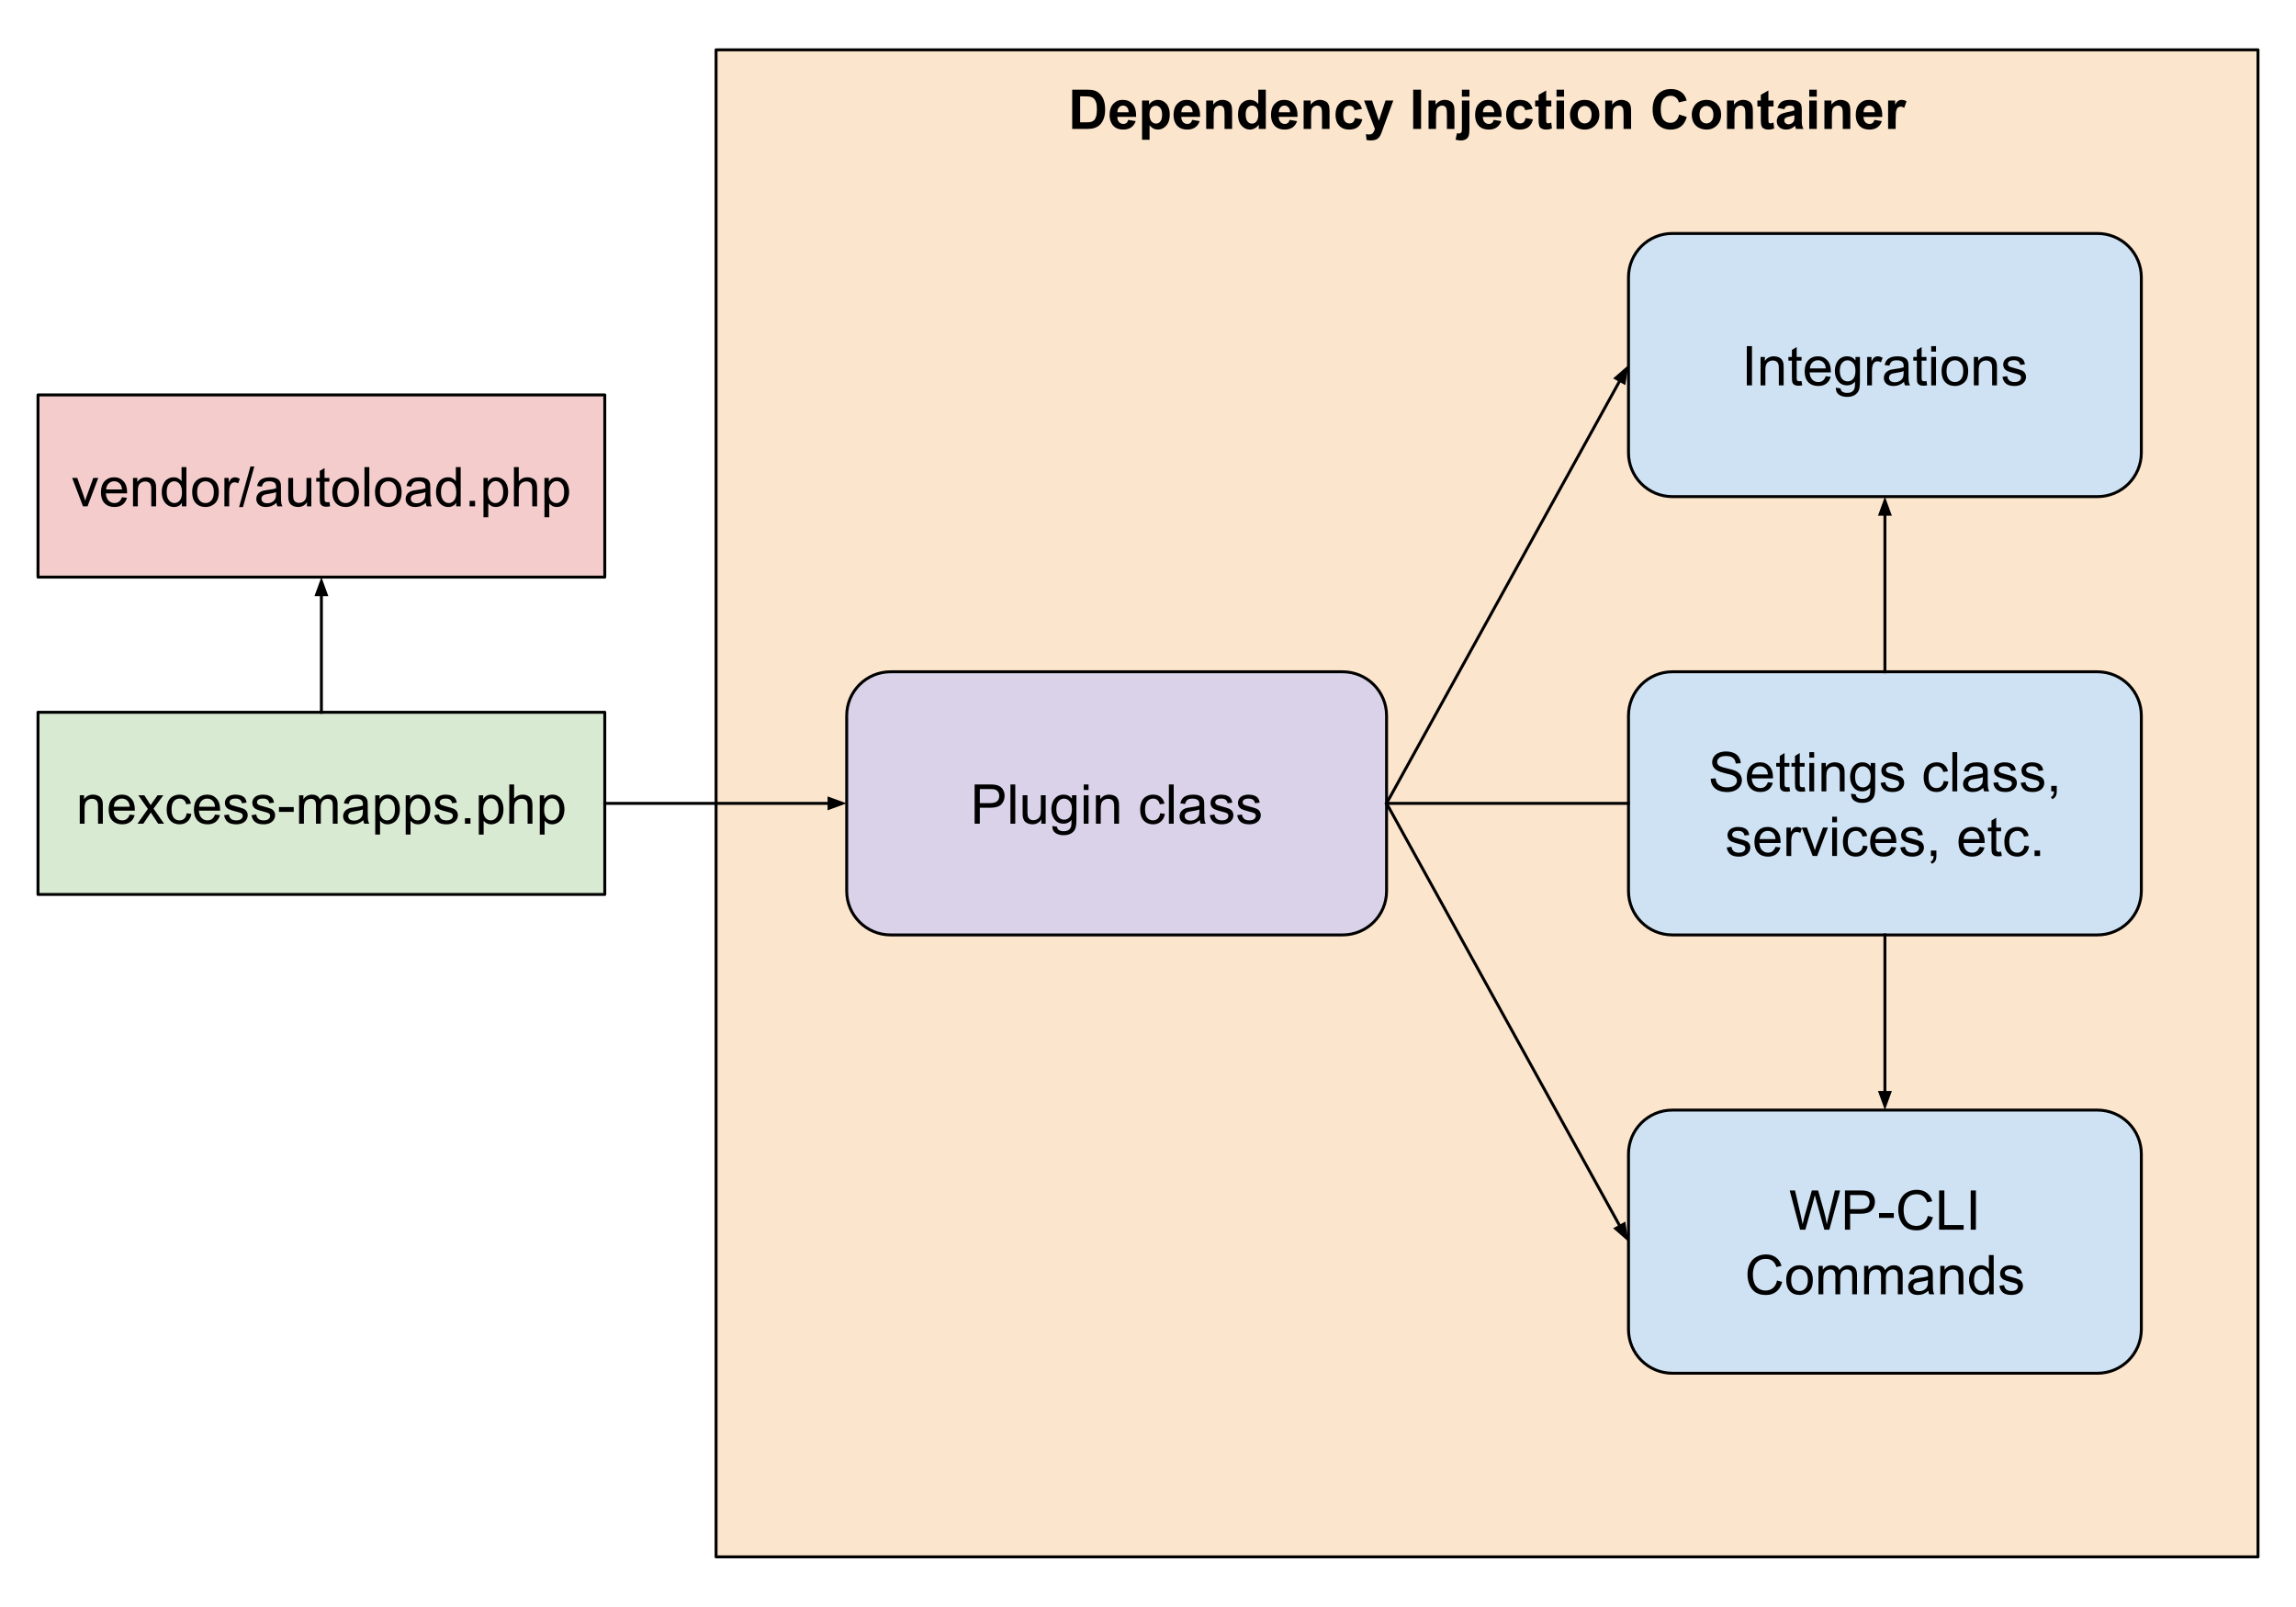 <svg fill="none" stroke-linecap="square" stroke-miterlimit="10" viewBox="0 0 781.478 546.934" xmlns="http://www.w3.org/2000/svg" xmlns:xlink="http://www.w3.org/1999/xlink"><clipPath id="a"><path d="m0 0h781.478v546.934h-781.478z"/></clipPath><g clip-path="url(#a)"><path d="m0 0h781.478v546.934h-781.478z" fill="none"/><path d="m243.724 16.962h524.819v513.008h-524.819z" fill="#fce5cd" fill-rule="evenodd"/><path d="m243.724 16.962h524.819v513.008h-524.819z" fill-rule="evenodd" stroke="#000" stroke-linecap="butt" stroke-linejoin="round"/><path d="m364.941 30.523h4.938q1.656 0 2.531.266 1.188.344 2.016 1.234.844.875 1.281 2.156.438 1.281.438 3.156 0 1.641-.406 2.844-.5 1.453-1.438 2.359-.703.672-1.891 1.062-.891.281-2.391.281h-5.078v-13.359zm2.703 2.266v8.844h2.016q1.125 0 1.625-.125.656-.172 1.078-.562.438-.391.703-1.281.281-.906.281-2.453 0-1.547-.281-2.375-.266-.828-.766-1.281-.484-.469-1.234-.641-.562-.125-2.219-.125zm16.364 8.016 2.547.422q-.484 1.406-1.547 2.141-1.062.734-2.656.734-2.516 0-3.734-1.656-.953-1.312-.953-3.328 0-2.406 1.25-3.766 1.266-1.359 3.188-1.359 2.156 0 3.406 1.422 1.25 1.422 1.188 4.375h-6.406q.031 1.141.609 1.781.594.625 1.484.625.594 0 1-.328.422-.328.625-1.062zm.156-2.594q-.031-1.109-.578-1.688-.547-.578-1.328-.578-.844 0-1.391.609-.547.609-.531 1.656zm4.548-4h2.391v1.422q.469-.734 1.25-1.188.797-.453 1.766-.453 1.688 0 2.859 1.328 1.172 1.312 1.172 3.672 0 2.422-1.188 3.766-1.188 1.344-2.859 1.344-.812 0-1.469-.312-.641-.328-1.359-1.094v4.875h-2.562zm2.531 4.672q0 1.625.641 2.406.656.781 1.578.781.906 0 1.484-.719.594-.719.594-2.344 0-1.516-.609-2.25-.609-.75-1.516-.75-.938 0-1.562.734-.609.719-.609 2.141zm14.537 1.922 2.547.422q-.484 1.406-1.547 2.141-1.062.734-2.656.734-2.516 0-3.734-1.656-.953-1.312-.953-3.328 0-2.406 1.25-3.766 1.266-1.359 3.188-1.359 2.156 0 3.406 1.422 1.25 1.422 1.188 4.375h-6.406q.031 1.141.609 1.781.594.625 1.484.625.594 0 1-.328.422-.328.625-1.062zm.156-2.594q-.031-1.109-.578-1.688-.547-.578-1.328-.578-.844 0-1.391.609-.547.609-.531 1.656zm13.423 5.672h-2.562v-4.938q0-1.562-.172-2.016-.156-.469-.531-.719-.359-.266-.875-.266-.672 0-1.203.375-.531.359-.734.969-.188.594-.188 2.219v4.375h-2.547v-9.672h2.375v1.422q1.266-1.641 3.188-1.641.844 0 1.547.312.703.297 1.062.781.359.469.5 1.078.141.594.141 1.703zm11.474 0h-2.391v-1.422q-.594.828-1.406 1.234-.797.406-1.609.406-1.672 0-2.859-1.344-1.188-1.344-1.188-3.75 0-2.453 1.156-3.734 1.156-1.281 2.922-1.281 1.625 0 2.812 1.344v-4.812h2.562zm-6.844-5.047q0 1.547.438 2.234.609 1.016 1.719 1.016.891 0 1.5-.75.625-.766.625-2.25 0-1.672-.609-2.406-.594-.734-1.531-.734-.906 0-1.531.734-.609.719-.609 2.156zm14.958 1.969 2.547.422q-.484 1.406-1.547 2.141-1.062.734-2.656.734-2.516 0-3.734-1.656-.953-1.312-.953-3.328 0-2.406 1.25-3.766 1.266-1.359 3.188-1.359 2.156 0 3.406 1.422 1.25 1.422 1.188 4.375h-6.406q.031 1.141.609 1.781.594.625 1.484.625.594 0 1-.328.422-.328.625-1.062zm.156-2.594q-.031-1.109-.578-1.688-.547-.578-1.328-.578-.844 0-1.391.609-.547.609-.531 1.656zm13.423 5.672h-2.562v-4.938q0-1.562-.172-2.016-.156-.469-.531-.719-.359-.266-.875-.266-.672 0-1.203.375-.531.359-.734.969-.188.594-.188 2.219v4.375h-2.547v-9.672h2.375v1.422q1.266-1.641 3.188-1.641.844 0 1.547.312.703.297 1.062.781.359.469.5 1.078.141.594.141 1.703zm11.037-6.812-2.531.453q-.125-.75-.578-1.125-.453-.391-1.172-.391-.953 0-1.531.656-.562.656-.562 2.203 0 1.734.578 2.438.578.703 1.547.703.734 0 1.203-.406.469-.422.656-1.422l2.516.422q-.391 1.734-1.516 2.625-1.109.875-2.969.875-2.125 0-3.391-1.328-1.25-1.344-1.25-3.719 0-2.391 1.266-3.719 1.266-1.344 3.422-1.344 1.766 0 2.797.766 1.047.75 1.516 2.312zm.719-2.859h2.719l2.328 6.859 2.25-6.859h2.656l-3.422 9.312-.609 1.688q-.328.844-.641 1.281-.312.453-.703.719-.391.281-.969.438-.578.156-1.312.156-.734 0-1.453-.156l-.219-2q.594.125 1.078.125.891 0 1.312-.531.438-.516.672-1.328zm16.715 9.672v-13.359h2.688v13.359zm14.043 0h-2.562v-4.938q0-1.562-.172-2.016-.156-.469-.531-.719-.359-.266-.875-.266-.672 0-1.203.375-.531.359-.734.969-.188.594-.188 2.219v4.375h-2.547v-9.672h2.375v1.422q1.266-1.641 3.188-1.641.844 0 1.547.312.703.297 1.062.781.359.469.5 1.078.141.594.141 1.703zm2.537-10.984v-2.375h2.562v2.375zm2.562 1.312v9.375q0 1.844-.25 2.594-.234.766-.922 1.188-.688.438-1.75.438-.391 0-.828-.062-.438-.062-.953-.203l.453-2.188q.172.031.344.047.156.031.297.031.391 0 .641-.172.25-.156.328-.406.078-.234.078-1.422v-9.219zm8.277 6.594 2.547.422q-.484 1.406-1.547 2.141-1.062.734-2.656.734-2.516 0-3.734-1.656-.953-1.312-.953-3.328 0-2.406 1.25-3.766 1.266-1.359 3.188-1.359 2.156 0 3.406 1.422 1.25 1.422 1.188 4.375h-6.406q.031 1.141.609 1.781.594.625 1.484.625.594 0 1-.328.422-.328.625-1.062zm.156-2.594q-.031-1.109-.578-1.688-.547-.578-1.328-.578-.844 0-1.391.609-.547.609-.531 1.656zm13.063-1.141-2.531.453q-.125-.75-.578-1.125-.453-.391-1.172-.391-.953 0-1.531.656-.562.656-.562 2.203 0 1.734.578 2.438.578.703 1.547.703.734 0 1.203-.406.469-.422.656-1.422l2.516.422q-.391 1.734-1.516 2.625-1.109.875-2.969.875-2.125 0-3.391-1.328-1.25-1.344-1.25-3.719 0-2.391 1.266-3.719 1.266-1.344 3.422-1.344 1.766 0 2.797.766 1.047.75 1.516 2.312zm6.376-2.859v2.031h-1.75v3.906q0 1.188.047 1.391.047.188.219.312.188.125.438.125.359 0 1.031-.25l.219 2q-.891.375-2.016.375-.703 0-1.266-.234-.547-.234-.812-.594-.25-.375-.344-1-.094-.453-.094-1.812v-4.219h-1.172v-2.031h1.172v-1.922l2.578-1.5v3.422h1.75zm1.775-1.312v-2.375h2.562v2.375zm0 10.984v-9.672h2.562v9.672zm4.59-4.969q0-1.281.625-2.469.625-1.203 1.781-1.828 1.156-.625 2.578-.625 2.188 0 3.594 1.422 1.406 1.422 1.406 3.609 0 2.188-1.422 3.641-1.422 1.438-3.562 1.438-1.328 0-2.547-.594-1.203-.609-1.828-1.766-.625-1.172-.625-2.828zm2.625.125q0 1.453.672 2.219.688.75 1.688.75 1 0 1.672-.75.688-.766.688-2.234 0-1.422-.688-2.188-.672-.766-1.672-.766-1 0-1.688.766-.672.766-.672 2.203zm18.162 4.844h-2.562v-4.938q0-1.562-.172-2.016-.156-.469-.531-.719-.359-.266-.875-.266-.672 0-1.203.375-.531.359-.734.969-.188.594-.188 2.219v4.375h-2.547v-9.672h2.375v1.422q1.266-1.641 3.188-1.641.844 0 1.547.312.703.297 1.062.781.359.469.5 1.078.141.594.141 1.703zm16.345-4.906 2.609.828q-.594 2.188-2 3.25-1.391 1.062-3.547 1.062-2.656 0-4.375-1.812-1.703-1.828-1.703-4.984 0-3.328 1.719-5.172 1.719-1.844 4.516-1.844 2.453 0 3.984 1.438.922.859 1.375 2.469l-2.672.641q-.234-1.047-.984-1.641-.75-.609-1.828-.609-1.484 0-2.422 1.078-.922 1.062-.922 3.438 0 2.531.906 3.609.922 1.078 2.375 1.078 1.078 0 1.844-.672.781-.688 1.125-2.156zm4.317-.062q0-1.281.625-2.469.625-1.203 1.781-1.828 1.156-.625 2.578-.625 2.188 0 3.594 1.422 1.406 1.422 1.406 3.609 0 2.188-1.422 3.641-1.422 1.438-3.562 1.438-1.328 0-2.547-.594-1.203-.609-1.828-1.766-.625-1.172-.625-2.828zm2.625.125q0 1.453.672 2.219.688.75 1.688.75 1 0 1.672-.75.688-.766.688-2.234 0-1.422-.688-2.188-.672-.766-1.672-.766-1 0-1.688.766-.672.766-.672 2.203zm18.162 4.844h-2.562v-4.938q0-1.562-.172-2.016-.156-.469-.531-.719-.359-.266-.875-.266-.672 0-1.203.375-.531.359-.734.969-.188.594-.188 2.219v4.375h-2.547v-9.672h2.375v1.422q1.266-1.641 3.188-1.641.844 0 1.547.312.703.297 1.062.781.359.469.5 1.078.141.594.141 1.703zm7.037-9.672v2.031h-1.75v3.906q0 1.188.047 1.391.047.188.219.312.188.125.438.125.359 0 1.031-.25l.219 2q-.891.375-2.016.375-.703 0-1.266-.234-.547-.234-.812-.594-.25-.375-.344-1-.094-.453-.094-1.812v-4.219h-1.172v-2.031h1.172v-1.922l2.578-1.5v3.422h1.75zm3.681 2.953-2.328-.422q.406-1.406 1.359-2.078.953-.672 2.844-.672 1.703 0 2.547.406.844.406 1.172 1.031.344.625.344 2.281l-.016 3q0 1.266.109 1.875.125.609.469 1.297h-2.531q-.109-.25-.25-.75-.062-.234-.094-.312-.656.641-1.406.969-.734.312-1.594.312-1.484 0-2.344-.812-.859-.812-.859-2.047 0-.828.391-1.469.391-.641 1.094-.969.703-.344 2.031-.609 1.797-.328 2.484-.625v-.25q0-.75-.359-1.062-.359-.312-1.375-.312-.688 0-1.078.281-.375.266-.609.938zm3.422 2.078q-.484.156-1.562.391-1.062.219-1.391.438-.5.359-.5.906 0 .531.406.938.406.391 1.016.391.703 0 1.328-.469.469-.344.609-.844.094-.328.094-1.25zm5.048-6.344v-2.375h2.562v2.375zm0 10.984v-9.672h2.562v9.672zm13.98 0h-2.562v-4.938q0-1.562-.172-2.016-.156-.469-.531-.719-.359-.266-.875-.266-.672 0-1.203.375-.531.359-.734.969-.188.594-.188 2.219v4.375h-2.547v-9.672h2.375v1.422q1.266-1.641 3.188-1.641.844 0 1.547.312.703.297 1.062.781.359.469.5 1.078.141.594.141 1.703zm8.193-3.078 2.547.422q-.484 1.406-1.547 2.141-1.062.734-2.656.734-2.516 0-3.734-1.656-.953-1.312-.953-3.328 0-2.406 1.25-3.766 1.266-1.359 3.188-1.359 2.156 0 3.406 1.422 1.25 1.422 1.188 4.375h-6.406q.031 1.141.609 1.781.594.625 1.484.625.594 0 1-.328.422-.328.625-1.062zm.156-2.594q-.031-1.109-.578-1.688-.547-.578-1.328-.578-.844 0-1.391.609-.547.609-.531 1.656zm7.079 5.672h-2.562v-9.672h2.375v1.375q.609-.984 1.094-1.281.484-.312 1.109-.312.875 0 1.688.484l-.797 2.234q-.641-.422-1.203-.422-.531 0-.906.297-.375.297-.594 1.078-.203.766-.203 3.234z" fill="#000"/><path d="m288.19 243.608c0-8.245 6.684-14.929 14.929-14.929h153.889c3.96 0 7.757 1.573 10.557 4.373 2.8 2.8 4.373 6.597 4.373 10.557v59.716c0 8.245-6.684 14.929-14.929 14.929h-153.889c-8.245 0-14.929-6.684-14.929-14.929z" fill="#d9d2e9" fill-rule="evenodd"/><path d="m288.19 243.608c0-8.245 6.684-14.929 14.929-14.929h153.889c3.96 0 7.757 1.573 10.557 4.373 2.8 2.8 4.373 6.597 4.373 10.557v59.716c0 8.245-6.684 14.929-14.929 14.929h-153.889c-8.245 0-14.929-6.684-14.929-14.929z" fill-rule="evenodd" stroke="#000" stroke-linecap="butt" stroke-linejoin="round"/><path d="m331.728 280.386v-13.359h5.047q1.328 0 2.031.125.969.172 1.641.641.672.453 1.078 1.281.406.828.406 1.828 0 1.703-1.094 2.891-1.078 1.172-3.922 1.172h-3.422v5.422zm1.766-7h3.453q1.719 0 2.438-.641.719-.641.719-1.797 0-.844-.422-1.438-.422-.594-1.125-.781-.438-.125-1.641-.125h-3.422zm10.428 7v-13.359h1.641v13.359zm10.52 0v-1.422q-1.125 1.641-3.062 1.641-.859 0-1.609-.328-.734-.328-1.094-.828-.359-.5-.5-1.219-.109-.469-.109-1.531v-5.984h1.641v5.359q0 1.281.109 1.734.156.641.656 1.016.5.375 1.234.375.734 0 1.375-.375.656-.391.922-1.031.266-.656.266-1.891v-5.188h1.641v9.672zm3.735.797 1.594.234q.109.75.562 1.078.609.453 1.672.453 1.141 0 1.75-.453.625-.453.844-1.266.125-.5.109-2.109-1.062 1.266-2.672 1.266-2 0-3.094-1.438-1.094-1.438-1.094-3.453 0-1.391.5-2.562.516-1.172 1.453-1.797.953-.641 2.25-.641 1.703 0 2.812 1.375v-1.156h1.516v8.359q0 2.266-.469 3.203-.453.938-1.453 1.484-.984.547-2.453.547-1.719 0-2.797-.781-1.062-.766-1.031-2.344zm1.359-5.812q0 1.906.75 2.781.766.875 1.906.875 1.125 0 1.891-.859.766-.875.766-2.734 0-1.781-.797-2.672-.781-.906-1.891-.906-1.094 0-1.859.891-.766.875-.766 2.625zm9.329-6.453v-1.891h1.641v1.891zm0 11.469v-9.672h1.641v9.672zm4.145 0v-9.672h1.469v1.375q1.062-1.594 3.078-1.594.875 0 1.609.312.734.312 1.094.828.375.5.516 1.203.094.453.094 1.594v5.953h-1.641v-5.891q0-1-.203-1.484-.188-.5-.672-.797-.484-.297-1.141-.297-1.047 0-1.812.672-.75.656-.75 2.516v5.281zm21.872-3.547 1.609.219q-.266 1.656-1.359 2.609-1.078.938-2.672.938-1.984 0-3.188-1.297-1.203-1.297-1.203-3.719 0-1.578.516-2.75.516-1.172 1.578-1.75 1.062-.594 2.312-.594 1.578 0 2.578.797 1 .797 1.281 2.266l-1.594.234q-.234-.969-.812-1.453-.578-.5-1.391-.5-1.234 0-2.016.891-.781.891-.781 2.812 0 1.953.75 2.844.75.875 1.953.875.969 0 1.609-.594.656-.594.828-1.828zm2.969 3.547v-13.359h1.641v13.359zm10.504-1.188q-.922.766-1.766 1.094-.828.312-1.797.312-1.594 0-2.453-.781-.859-.781-.859-1.984 0-.719.328-1.297.328-.594.844-.938.531-.359 1.188-.547.469-.125 1.453-.25 1.984-.234 2.922-.562.016-.344.016-.422 0-1-.469-1.422-.625-.547-1.875-.547-1.156 0-1.703.406-.547.406-.812 1.422l-1.609-.219q.219-1.016.719-1.641.5-.641 1.453-.984.953-.344 2.188-.344 1.25 0 2.016.297.781.281 1.141.734.375.438.516 1.109.078.422.078 1.516v2.188q0 2.281.109 2.891.109.594.406 1.156h-1.703q-.266-.516-.328-1.188zm-.141-3.672q-.891.375-2.672.625-1.016.141-1.438.328-.422.188-.656.531-.219.344-.219.781 0 .656.5 1.094.5.438 1.453.438.938 0 1.672-.406.75-.422 1.094-1.141.266-.562.266-1.641zm3.548 1.969 1.625-.25q.125.969.75 1.5.625.516 1.75.516 1.125 0 1.672-.453.547-.469.547-1.094 0-.547-.484-.875-.328-.219-1.672-.547-1.812-.469-2.516-.797-.688-.328-1.047-.906-.359-.594-.359-1.312 0-.641.297-1.188.297-.562.812-.922.375-.281 1.031-.469.672-.203 1.422-.203 1.141 0 2 .328.859.328 1.266.891.422.562.578 1.5l-1.609.219q-.109-.75-.641-1.172-.516-.422-1.469-.422-1.141 0-1.625.375-.469.375-.469.875 0 .312.188.578.203.266.641.438.234.094 1.438.422 1.75.453 2.438.75.688.297 1.078.859.391.562.391 1.406 0 .828-.484 1.547-.469.719-1.375 1.125-.906.391-2.047.391-1.875 0-2.875-.781-.984-.781-1.25-2.328zm9.328 0 1.625-.25q.125.969.75 1.5.625.516 1.75.516 1.125 0 1.672-.453.547-.469.547-1.094 0-.547-.484-.875-.328-.219-1.672-.547-1.812-.469-2.516-.797-.688-.328-1.047-.906-.359-.594-.359-1.312 0-.641.297-1.188.297-.562.812-.922.375-.281 1.031-.469.672-.203 1.422-.203 1.141 0 2 .328.859.328 1.266.891.422.562.578 1.5l-1.609.219q-.109-.75-.641-1.172-.516-.422-1.469-.422-1.141 0-1.625.375-.469.375-.469.875 0 .312.188.578.203.266.641.438.234.094 1.438.422 1.75.453 2.438.75.688.297 1.078.859.391.562.391 1.406 0 .828-.484 1.547-.469.719-1.375 1.125-.906.391-2.047.391-1.875 0-2.875-.781-.984-.781-1.25-2.328z" fill="#000"/><path d="m12.934 242.458h192.913v62.016h-192.913z" fill="#d9ead3" fill-rule="evenodd"/><path d="m12.934 242.458h192.913v62.016h-192.913z" fill-rule="evenodd" stroke="#000" stroke-linecap="butt" stroke-linejoin="round"/><path d="m27.146 280.386v-9.672h1.469v1.375q1.062-1.594 3.078-1.594.875 0 1.609.312.734.312 1.094.828.375.5.516 1.203.094.453.094 1.594v5.953h-1.641v-5.891q0-1-.203-1.484-.188-.5-.672-.797-.484-.297-1.141-.297-1.047 0-1.812.672-.75.656-.75 2.516v5.281zm17.001-3.109 1.688.203q-.406 1.484-1.484 2.312-1.078.812-2.766.812-2.125 0-3.375-1.297-1.234-1.312-1.234-3.672 0-2.453 1.25-3.797 1.266-1.344 3.266-1.344 1.938 0 3.156 1.328 1.234 1.312 1.234 3.703 0 .156 0 .438h-7.219q.094 1.594.906 2.453.812.844 2.016.844.906 0 1.547-.469.641-.484 1.016-1.516zm-5.391-2.656h5.406q-.109-1.219-.625-1.828-.781-.953-2.031-.953-1.125 0-1.906.766-.766.75-.844 2.016zm8.048 5.766 3.531-5.031-3.266-4.641h2.047l1.484 2.266q.422.641.672 1.078.406-.594.734-1.062l1.641-2.281h1.953l-3.344 4.547 3.594 5.125h-2.016l-1.984-3-.516-.812-2.547 3.812zm16.734-3.547 1.609.219q-.266 1.656-1.359 2.609-1.078.938-2.672.938-1.984 0-3.188-1.297-1.203-1.297-1.203-3.719 0-1.578.516-2.75.516-1.172 1.578-1.75 1.062-.594 2.312-.594 1.578 0 2.578.797 1.0.797 1.281 2.266l-1.594.234q-.234-.969-.812-1.453-.578-.5-1.391-.5-1.234 0-2.016.891-.781.891-.781 2.812 0 1.953.75 2.844.75.875 1.953.875.969 0 1.609-.594.656-.594.828-1.828zm9.641.438 1.688.203q-.406 1.484-1.484 2.312-1.078.812-2.766.812-2.125 0-3.375-1.297-1.234-1.312-1.234-3.672 0-2.453 1.25-3.797 1.266-1.344 3.266-1.344 1.938 0 3.156 1.328 1.234 1.312 1.234 3.703 0 .156 0 .438h-7.219q.094 1.594.906 2.453.812.844 2.016.844.906 0 1.547-.469.641-.484 1.016-1.516zm-5.391-2.656h5.406q-.109-1.219-.625-1.828-.781-.953-2.031-.953-1.125 0-1.906.766-.766.75-.844 2.016zm8.485 2.875 1.625-.25q.125.969.75 1.5.625.516 1.75.516 1.125 0 1.672-.453.547-.469.547-1.094 0-.547-.484-.875-.328-.219-1.672-.547-1.812-.469-2.516-.797-.688-.328-1.047-.906-.359-.594-.359-1.312 0-.641.297-1.188.297-.562.812-.922.375-.281 1.031-.469.672-.203 1.422-.203 1.141 0 2 .328.859.328 1.266.891.422.562.578 1.5l-1.609.219q-.109-.75-.641-1.172-.516-.422-1.469-.422-1.141 0-1.625.375-.469.375-.469.875 0 .312.188.578.203.266.641.438.234.094 1.438.422 1.75.453 2.438.75.688.297 1.078.859.391.562.391 1.406 0 .828-.484 1.547-.469.719-1.375 1.125-.906.391-2.047.391-1.875 0-2.875-.781-.984-.781-1.25-2.328zm9.328 0 1.625-.25q.125.969.75 1.5.625.516 1.75.516 1.125 0 1.672-.453.547-.469.547-1.094 0-.547-.484-.875-.328-.219-1.672-.547-1.812-.469-2.516-.797-.688-.328-1.047-.906-.359-.594-.359-1.312 0-.641.297-1.188.297-.562.812-.922.375-.281 1.031-.469.672-.203 1.422-.203 1.141 0 2 .328.859.328 1.266.891.422.562.578 1.5l-1.609.219q-.109-.75-.641-1.172-.516-.422-1.469-.422-1.141 0-1.625.375-.469.375-.469.875 0 .312.188.578.203.266.641.438.234.094 1.438.422 1.75.453 2.438.75.688.297 1.078.859.391.562.391 1.406 0 .828-.484 1.547-.469.719-1.375 1.125-.906.391-2.047.391-1.875 0-2.875-.781-.984-.781-1.25-2.328zm9.344-1.125v-1.641h5.031v1.641zm6.853 4.016v-9.672h1.469v1.359q.453-.719 1.203-1.141.766-.438 1.719-.438 1.078 0 1.766.453.688.438.969 1.234 1.156-1.688 2.984-1.688 1.453 0 2.219.797.781.797.781 2.453v6.641h-1.641v-6.094q0-.984-.156-1.406-.156-.438-.578-.703-.422-.266-.984-.266-1.016 0-1.688.688-.672.672-.672 2.156v5.625h-1.641v-6.281q0-1.094-.406-1.641-.406-.547-1.312-.547-.688 0-1.281.359-.594.359-.859 1.062-.25.703-.25 2.031v5.016zm21.853-1.188q-.922.766-1.766 1.094-.828.312-1.797.312-1.594 0-2.453-.781-.859-.781-.859-1.984 0-.719.328-1.297.328-.594.844-.938.531-.359 1.188-.547.469-.125 1.453-.25 1.984-.234 2.922-.562.016-.344.016-.422 0-1-.469-1.422-.625-.547-1.875-.547-1.156 0-1.703.406-.547.406-.812 1.422l-1.609-.219q.219-1.016.719-1.641.5-.641 1.453-.984.953-.344 2.188-.344 1.25 0 2.016.297.781.281 1.141.734.375.438.516 1.109.078.422.078 1.516v2.188q0 2.281.109 2.891.109.594.406 1.156h-1.703q-.266-.516-.328-1.188zm-.141-3.672q-.891.375-2.672.625-1.016.141-1.438.328-.422.188-.656.531-.219.344-.219.781 0 .656.5 1.094.5.438 1.453.438.938 0 1.672-.406.75-.422 1.094-1.141.266-.562.266-1.641zm4.204 8.562v-13.375h1.484v1.25q.531-.734 1.188-1.094.672-.375 1.625-.375 1.234 0 2.172.641.953.625 1.438 1.797.484 1.156.484 2.547 0 1.484-.531 2.672-.531 1.188-1.547 1.828-1.016.625-2.141.625-.812 0-1.469-.344-.656-.344-1.062-.875v4.703zm1.484-8.484q0 1.859.75 2.766.766.891 1.828.891 1.094 0 1.875-.922.781-.938.781-2.875 0-1.844-.766-2.766-.75-.922-1.812-.922-1.047 0-1.859.984-.797.969-.797 2.844zm8.891 8.484v-13.375h1.484v1.25q.531-.734 1.188-1.094.672-.375 1.625-.375 1.234 0 2.172.641.953.625 1.438 1.797.484 1.156.484 2.547 0 1.484-.531 2.672-.531 1.188-1.547 1.828-1.016.625-2.141.625-.812 0-1.469-.344-.656-.344-1.062-.875v4.703zm1.484-8.484q0 1.859.75 2.766.766.891 1.828.891 1.094 0 1.875-.922.781-.938.781-2.875 0-1.844-.766-2.766-.75-.922-1.812-.922-1.047 0-1.859.984-.797.969-.797 2.844zm8.235 1.891 1.625-.25q.125.969.75 1.5.625.516 1.75.516 1.125 0 1.672-.453.547-.469.547-1.094 0-.547-.484-.875-.328-.219-1.672-.547-1.812-.469-2.516-.797-.688-.328-1.047-.906-.359-.594-.359-1.312 0-.641.297-1.188.297-.562.812-.922.375-.281 1.031-.469.672-.203 1.422-.203 1.141 0 2 .328.859.328 1.266.891.422.562.578 1.5l-1.609.219q-.109-.75-.641-1.172-.516-.422-1.469-.422-1.141 0-1.625.375-.469.375-.469.875 0 .312.188.578.203.266.641.438.234.094 1.438.422 1.75.453 2.438.75.688.297 1.078.859.391.562.391 1.406 0 .828-.484 1.547-.469.719-1.375 1.125-.906.391-2.047.391-1.875 0-2.875-.781-.984-.781-1.25-2.328zm10.438 2.891v-1.875h1.875v1.875zm4.73 3.703v-13.375h1.484v1.25q.531-.734 1.188-1.094.672-.375 1.625-.375 1.234 0 2.172.641.953.625 1.438 1.797.484 1.156.484 2.547 0 1.484-.531 2.672-.531 1.188-1.547 1.828-1.016.625-2.141.625-.812 0-1.469-.344-.656-.344-1.062-.875v4.703zm1.484-8.484q0 1.859.75 2.766.766.891 1.828.891 1.094 0 1.875-.922.781-.938.781-2.875 0-1.844-.766-2.766-.75-.922-1.812-.922-1.047 0-1.859.984-.797.969-.797 2.844zm8.891 4.781v-13.359h1.641v4.797q1.141-1.328 2.891-1.328 1.078 0 1.859.422.797.422 1.141 1.172.344.75.344 2.172v6.125h-1.641v-6.125q0-1.234-.531-1.797-.531-.562-1.516-.562-.719 0-1.359.391-.641.375-.922 1.016-.266.641-.266 1.781v5.297zm10.376 3.703v-13.375h1.484v1.25q.531-.734 1.188-1.094.672-.375 1.625-.375 1.234 0 2.172.641.953.625 1.438 1.797.484 1.156.484 2.547 0 1.484-.531 2.672-.531 1.188-1.547 1.828-1.016.625-2.141.625-.812 0-1.469-.344-.656-.344-1.062-.875v4.703zm1.484-8.484q0 1.859.75 2.766.766.891 1.828.891 1.094 0 1.875-.922.781-.938.781-2.875 0-1.844-.766-2.766-.75-.922-1.812-.922-1.047 0-1.859.984-.797.969-.797 2.844z" fill="#000"/><path d="m12.934 134.44h192.913v62.016h-192.913z" fill="#f4cccc" fill-rule="evenodd"/><path d="m12.934 134.44h192.913v62.016h-192.913z" fill-rule="evenodd" stroke="#000" stroke-linecap="butt" stroke-linejoin="round"/><path d="m28.253 172.368-3.688-9.672h1.734l2.078 5.797q.328.938.625 1.938.203-.766.609-1.828l2.141-5.906h1.688l-3.656 9.672zm13.266-3.109 1.688.203q-.406 1.484-1.484 2.312-1.078.812-2.766.812-2.125 0-3.375-1.297-1.234-1.312-1.234-3.672 0-2.453 1.25-3.797 1.266-1.344 3.266-1.344 1.938 0 3.156 1.328 1.234 1.312 1.234 3.703 0 .156 0 .438h-7.219q.094 1.594.906 2.453.812.844 2.016.844.906 0 1.547-.469.641-.484 1.016-1.516zm-5.391-2.656h5.406q-.109-1.219-.625-1.828-.781-.953-2.031-.953-1.125 0-1.906.766-.766.75-.844 2.016zm9.141 5.766v-9.672h1.469v1.375q1.062-1.594 3.078-1.594.875 0 1.609.312.734.312 1.094.828.375.5.516 1.203.094.453.094 1.594v5.953h-1.641v-5.891q0-1-.203-1.484-.188-.5-.672-.797-.484-.297-1.141-.297-1.047 0-1.812.672-.75.656-.75 2.516v5.281zm16.641 0v-1.219q-.906 1.438-2.703 1.438-1.156 0-2.125-.641-.969-.641-1.5-1.781-.531-1.141-.531-2.625 0-1.453.484-2.625.484-1.188 1.438-1.812.969-.625 2.172-.625.875 0 1.547.375.688.359 1.109.953v-4.797h1.641v13.359zm-5.172-4.828q0 1.859.781 2.781.781.922 1.844.922 1.078 0 1.828-.875.75-.891.75-2.688 0-1.984-.766-2.906-.766-.938-1.891-.938-1.078 0-1.812.891-.734.891-.734 2.812zm8.673-.016q0-2.688 1.484-3.969 1.25-1.078 3.047-1.078 2 0 3.266 1.312 1.266 1.297 1.266 3.609 0 1.859-.562 2.938-.562 1.062-1.641 1.656-1.062.594-2.328.594-2.031 0-3.281-1.297-1.25-1.312-1.25-3.766zm1.688 0q0 1.859.797 2.797.812.922 2.047.922 1.219 0 2.031-.922.812-.938.812-2.844 0-1.797-.812-2.719-.812-.922-2.031-.922-1.234 0-2.047.922-.797.906-.797 2.766zm9.282 4.844v-9.672h1.469v1.469q.562-1.031 1.031-1.359.484-.328 1.062-.328.828 0 1.688.531l-.562 1.516q-.609-.359-1.203-.359-.547 0-.969.328-.422.328-.609.891-.281.875-.281 1.922v5.062zm4.994.234 3.875-13.812h1.312l-3.859 13.812zm12.73-1.422q-.922.766-1.766 1.094-.828.312-1.797.312-1.594 0-2.453-.781-.859-.781-.859-1.984 0-.719.328-1.297.328-.594.844-.938.531-.359 1.188-.547.469-.125 1.453-.25 1.984-.234 2.922-.562.016-.344.016-.422 0-1-.469-1.422-.625-.547-1.875-.547-1.156 0-1.703.406-.547.406-.812 1.422l-1.609-.219q.219-1.016.719-1.641.5-.641 1.453-.984.953-.344 2.188-.344 1.25 0 2.016.297.781.281 1.141.734.375.438.516 1.109.078.422.078 1.516v2.188q0 2.281.109 2.891.109.594.406 1.156h-1.703q-.266-.516-.328-1.188zm-.141-3.672q-.891.375-2.672.625-1.016.141-1.438.328-.422.188-.656.531-.219.344-.219.781 0 .656.5 1.094.5.438 1.453.438.938 0 1.672-.406.75-.422 1.094-1.141.266-.562.266-1.641zm10.532 4.859v-1.422q-1.125 1.641-3.062 1.641-.859 0-1.609-.328-.734-.328-1.094-.828-.359-.5-.5-1.219-.109-.469-.109-1.531v-5.984h1.641v5.359q0 1.281.109 1.734.156.641.656 1.016.5.375 1.234.375.734 0 1.375-.375.656-.391.922-1.031.266-.656.266-1.891v-5.188h1.641v9.672zm7.626-1.469.234 1.453q-.688.141-1.234.141-.891 0-1.391-.281-.484-.281-.688-.734-.203-.469-.203-1.938v-5.578h-1.203v-1.266h1.203v-2.391l1.625-.984v3.375h1.656v1.266h-1.656v5.672q0 .688.078.891.094.203.281.328.203.109.578.109.266 0 .719-.062zm.996-3.375q0-2.688 1.484-3.969 1.25-1.078 3.047-1.078 2 0 3.266 1.312 1.266 1.297 1.266 3.609 0 1.859-.562 2.938-.562 1.062-1.641 1.656-1.062.594-2.328.594-2.031 0-3.281-1.297-1.25-1.312-1.25-3.766zm1.688 0q0 1.859.797 2.797.812.922 2.047.922 1.219 0 2.031-.922.812-.938.812-2.844 0-1.797-.812-2.719-.812-.922-2.031-.922-1.234 0-2.047.922-.797.906-.797 2.766zm9.251 4.844v-13.359h1.641v13.359zm3.582-4.844q0-2.688 1.484-3.969 1.25-1.078 3.047-1.078 2 0 3.266 1.312 1.266 1.297 1.266 3.609 0 1.859-.562 2.938-.562 1.062-1.641 1.656-1.062.594-2.328.594-2.031 0-3.281-1.297-1.25-1.312-1.25-3.766zm1.688 0q0 1.859.797 2.797.812.922 2.047.922 1.219 0 2.031-.922.812-.938.812-2.844 0-1.797-.812-2.719-.812-.922-2.031-.922-1.234 0-2.047.922-.797.906-.797 2.766zm15.61 3.656q-.922.766-1.766 1.094-.828.312-1.797.312-1.594 0-2.453-.781-.859-.781-.859-1.984 0-.719.328-1.297.328-.594.844-.938.531-.359 1.188-.547.469-.125 1.453-.25 1.984-.234 2.922-.562.016-.344.016-.422 0-1-.469-1.422-.625-.547-1.875-.547-1.156 0-1.703.406-.547.406-.812 1.422l-1.609-.219q.219-1.016.719-1.641.5-.641 1.453-.984.953-.344 2.188-.344 1.25 0 2.016.297.781.281 1.141.734.375.438.516 1.109.078.422.078 1.516v2.188q0 2.281.109 2.891.109.594.406 1.156h-1.703q-.266-.516-.328-1.188zm-.141-3.672q-.891.375-2.672.625-1.016.141-1.438.328-.422.188-.656.531-.219.344-.219.781 0 .656.5 1.094.5.438 1.453.438.938 0 1.672-.406.75-.422 1.094-1.141.266-.562.266-1.641zm10.469 4.859v-1.219q-.906 1.438-2.703 1.438-1.156 0-2.125-.641-.969-.641-1.5-1.781-.531-1.141-.531-2.625 0-1.453.484-2.625.484-1.188 1.438-1.812.969-.625 2.172-.625.875 0 1.547.375.688.359 1.109.953v-4.797h1.641v13.359zm-5.172-4.828q0 1.859.781 2.781.781.922 1.844.922 1.078 0 1.828-.875.75-.891.75-2.688 0-1.984-.766-2.906-.766-.938-1.891-.938-1.078 0-1.812.891-.734.891-.734 2.812zm9.735 4.828v-1.875h1.875v1.875zm4.73 3.703v-13.375h1.484v1.25q.531-.734 1.188-1.094.672-.375 1.625-.375 1.234 0 2.172.641.953.625 1.438 1.797.484 1.156.484 2.547 0 1.484-.531 2.672-.531 1.188-1.547 1.828-1.016.625-2.141.625-.812 0-1.469-.344-.656-.344-1.062-.875v4.703zm1.484-8.484q0 1.859.75 2.766.766.891 1.828.891 1.094 0 1.875-.922.781-.938.781-2.875 0-1.844-.766-2.766-.75-.922-1.812-.922-1.047 0-1.859.984-.797.969-.797 2.844zm8.891 4.781v-13.359h1.641v4.797q1.141-1.328 2.891-1.328 1.078 0 1.859.422.797.422 1.141 1.172.344.75.344 2.172v6.125h-1.641v-6.125q0-1.234-.531-1.797-.531-.562-1.516-.562-.719 0-1.359.391-.641.375-.922 1.016-.266.641-.266 1.781v5.297zm10.376 3.703v-13.375h1.484v1.25q.531-.734 1.188-1.094.672-.375 1.625-.375 1.234 0 2.172.641.953.625 1.438 1.797.484 1.156.484 2.547 0 1.484-.531 2.672-.531 1.188-1.547 1.828-1.016.625-2.141.625-.812 0-1.469-.344-.656-.344-1.062-.875v4.703zm1.484-8.484q0 1.859.75 2.766.766.891 1.828.891 1.094 0 1.875-.922.781-.938.781-2.875 0-1.844-.766-2.766-.75-.922-1.812-.922-1.047 0-1.859.984-.797.969-.797 2.844z" fill="#000"/><path d="m554.283 94.403c0-8.245 6.684-14.929 14.929-14.929h144.692c3.96 0 7.757 1.573 10.557 4.373 2.8 2.8 4.373 6.597 4.373 10.557v59.716c0 8.245-6.684 14.929-14.929 14.929h-144.692c-8.245 0-14.929-6.684-14.929-14.929z" fill="#cfe2f3" fill-rule="evenodd"/><path d="m554.283 94.403c0-8.245 6.684-14.929 14.929-14.929h144.692c3.96 0 7.757 1.573 10.557 4.373 2.8 2.8 4.373 6.597 4.373 10.557v59.716c0 8.245-6.684 14.929-14.929 14.929h-144.692c-8.245 0-14.929-6.684-14.929-14.929z" fill-rule="evenodd" stroke="#000" stroke-linecap="butt" stroke-linejoin="round"/><path d="m594.548 131.181v-13.359h1.766v13.359zm4.683 0v-9.672h1.469v1.375q1.062-1.594 3.078-1.594.875 0 1.609.312.734.312 1.094.828.375.5.516 1.203.094.453.094 1.594v5.953h-1.641v-5.891q0-1-.203-1.484-.188-.5-.672-.797-.484-.297-1.141-.297-1.047 0-1.812.672-.75.656-.75 2.516v5.281zm13.954-1.469.234 1.453q-.688.141-1.234.141-.891 0-1.391-.281-.484-.281-.688-.734-.203-.469-.203-1.938v-5.578h-1.203v-1.266h1.203v-2.391l1.625-.984v3.375h1.656v1.266h-1.656v5.672q0 .688.078.891.094.203.281.328.203.109.578.109.266 0 .719-.062zm8.23-1.641 1.688.203q-.406 1.484-1.484 2.312-1.078.812-2.766.812-2.125 0-3.375-1.297-1.234-1.312-1.234-3.672 0-2.453 1.25-3.797 1.266-1.344 3.266-1.344 1.938 0 3.156 1.328 1.234 1.312 1.234 3.703 0 .156 0 .438h-7.219q.094 1.594.906 2.453.812.844 2.016.844.906 0 1.547-.469.641-.484 1.016-1.516zm-5.391-2.656h5.406q-.109-1.219-.625-1.828-.781-.953-2.031-.953-1.125 0-1.906.766-.766.75-.844 2.016zm8.829 6.562 1.594.234q.109.75.562 1.078.609.453 1.672.453 1.141 0 1.75-.453.625-.453.844-1.266.125-.5.109-2.109-1.062 1.266-2.672 1.266-2 0-3.094-1.438-1.094-1.438-1.094-3.453 0-1.391.5-2.562.516-1.172 1.453-1.797.953-.641 2.25-.641 1.703 0 2.812 1.375v-1.156h1.516v8.359q0 2.266-.469 3.203-.453.938-1.453 1.484-.984.547-2.453.547-1.719 0-2.797-.781-1.062-.766-1.031-2.344zm1.359-5.812q0 1.906.75 2.781.766.875 1.906.875 1.125 0 1.891-.859.766-.875.766-2.734 0-1.781-.797-2.672-.781-.906-1.891-.906-1.094 0-1.859.891-.766.875-.766 2.625zm9.313 5.016v-9.672h1.469v1.469q.562-1.031 1.031-1.359.484-.328 1.062-.328.828 0 1.688.531l-.562 1.516q-.609-.359-1.203-.359-.547 0-.969.328-.422.328-.609.891-.281.875-.281 1.922v5.062zm12.541-1.188q-.922.766-1.766 1.094-.828.312-1.797.312-1.594 0-2.453-.781-.859-.781-.859-1.984 0-.719.328-1.297.328-.594.844-.938.531-.359 1.188-.547.469-.125 1.453-.25 1.984-.234 2.922-.562.016-.344.016-.422 0-1-.469-1.422-.625-.547-1.875-.547-1.156 0-1.703.406-.547.406-.812 1.422l-1.609-.219q.219-1.016.719-1.641.5-.641 1.453-.984.953-.344 2.188-.344 1.25 0 2.016.297.781.281 1.141.734.375.438.516 1.109.078.422.078 1.516v2.188q0 2.281.109 2.891.109.594.406 1.156h-1.703q-.266-.516-.328-1.188zm-.141-3.672q-.891.375-2.672.625-1.016.141-1.438.328-.422.188-.656.531-.219.344-.219.781 0 .656.5 1.094.5.438 1.453.438.938 0 1.672-.406.75-.422 1.094-1.141.266-.562.266-1.641zm7.782 3.391.234 1.453q-.688.141-1.234.141-.891 0-1.391-.281-.484-.281-.688-.734-.203-.469-.203-1.938v-5.578h-1.203v-1.266h1.203v-2.391l1.625-.984v3.375h1.656v1.266h-1.656v5.672q0 .688.078.891.094.203.281.328.203.109.578.109.266 0 .719-.062zm1.605-10v-1.891h1.641v1.891zm0 11.469v-9.672h1.641v9.672zm3.535-4.844q0-2.688 1.484-3.969 1.25-1.078 3.047-1.078 2 0 3.266 1.312 1.266 1.297 1.266 3.609 0 1.859-.562 2.938-.562 1.062-1.641 1.656-1.062.594-2.328.594-2.031 0-3.281-1.297-1.25-1.312-1.25-3.766zm1.688 0q0 1.859.797 2.797.812.922 2.047.922 1.219 0 2.031-.922.812-.938.812-2.844 0-1.797-.812-2.719-.812-.922-2.031-.922-1.234 0-2.047.922-.797.906-.797 2.766zm9.298 4.844v-9.672h1.469v1.375q1.062-1.594 3.078-1.594.875 0 1.609.312.734.312 1.094.828.375.5.516 1.203.094.453.094 1.594v5.953h-1.641v-5.891q0-1-.203-1.484-.188-.5-.672-.797-.484-.297-1.141-.297-1.047 0-1.812.672-.75.656-.75 2.516v5.281zm9.719-2.891 1.625-.25q.125.969.75 1.5.625.516 1.75.516 1.125 0 1.672-.453.547-.469.547-1.094 0-.547-.484-.875-.328-.219-1.672-.547-1.812-.469-2.516-.797-.688-.328-1.047-.906-.359-.594-.359-1.312 0-.641.297-1.188.297-.562.812-.922.375-.281 1.031-.469.672-.203 1.422-.203 1.141 0 2 .328.859.328 1.266.891.422.562.578 1.5l-1.609.219q-.109-.75-.641-1.172-.516-.422-1.469-.422-1.141 0-1.625.375-.469.375-.469.875 0 .312.188.578.203.266.641.438.234.094 1.438.422 1.75.453 2.438.75.688.297 1.078.859.391.562.391 1.406 0 .828-.484 1.547-.469.719-1.375 1.125-.906.391-2.047.391-1.875 0-2.875-.781-.984-.781-1.25-2.328z" fill="#000"/><path d="m554.283 243.608c0-8.245 6.684-14.929 14.929-14.929h144.692c3.96 0 7.757 1.573 10.557 4.373 2.8 2.8 4.373 6.597 4.373 10.557v59.716c0 8.245-6.684 14.929-14.929 14.929h-144.692c-8.245 0-14.929-6.684-14.929-14.929z" fill="#cfe2f3" fill-rule="evenodd"/><path d="m554.283 243.608c0-8.245 6.684-14.929 14.929-14.929h144.692c3.96 0 7.757 1.573 10.557 4.373 2.8 2.8 4.373 6.597 4.373 10.557v59.716c0 8.245-6.684 14.929-14.929 14.929h-144.692c-8.245 0-14.929-6.684-14.929-14.929z" fill-rule="evenodd" stroke="#000" stroke-linecap="butt" stroke-linejoin="round"/><path d="m582.262 265.089 1.656-.141q.125 1 .547 1.641.438.641 1.344 1.047.922.391 2.062.391 1 0 1.781-.297.781-.297 1.156-.812.375-.531.375-1.156 0-.625-.375-1.094-.359-.469-1.188-.797-.547-.203-2.391-.641-1.828-.453-2.562-.844-.969-.5-1.438-1.234-.469-.75-.469-1.672 0-1 .578-1.875.578-.891 1.672-1.344 1.109-.453 2.453-.453 1.484 0 2.609.484 1.141.469 1.75 1.406.609.922.656 2.094l-1.688.125q-.141-1.266-.938-1.906-.781-.656-2.312-.656-1.609 0-2.344.594-.734.594-.734 1.422 0 .719.531 1.172.5.469 2.656.969 2.156.484 2.953.844 1.172.531 1.719 1.359.562.828.562 1.906 0 1.062-.609 2.016-.609.938-1.75 1.469-1.141.516-2.578.516-1.812 0-3.047-.531-1.219-.531-1.922-1.594-.688-1.062-.719-2.406zm19.459 1.188 1.688.203q-.406 1.484-1.484 2.312-1.078.812-2.766.812-2.125 0-3.375-1.297-1.234-1.312-1.234-3.672 0-2.453 1.25-3.797 1.266-1.344 3.266-1.344 1.938 0 3.156 1.328 1.234 1.312 1.234 3.703 0 .156 0 .438h-7.219q.094 1.594.906 2.453.812.844 2.016.844.906 0 1.547-.469.641-.484 1.016-1.516zm-5.391-2.656h5.406q-.109-1.219-.625-1.828-.781-.953-2.031-.953-1.125 0-1.906.766-.766.75-.844 2.016zm12.719 4.297.234 1.453q-.688.141-1.234.141-.891 0-1.391-.281-.484-.281-.688-.734-.203-.469-.203-1.938v-5.578h-1.203v-1.266h1.203v-2.391l1.625-.984v3.375h1.656v1.266h-1.656v5.672q0 .688.078.891.094.203.281.328.203.109.578.109.266 0 .719-.062zm5.183 0 .234 1.453q-.688.141-1.234.141-.891 0-1.391-.281-.484-.281-.688-.734-.203-.469-.203-1.938v-5.578h-1.203v-1.266h1.203v-2.391l1.625-.984v3.375h1.656v1.266h-1.656v5.672q0 .688.078.891.094.203.281.328.203.109.578.109.266 0 .719-.062zm1.605-10v-1.891h1.641v1.891zm0 11.469v-9.672h1.641v9.672zm4.145 0v-9.672h1.469v1.375q1.062-1.594 3.078-1.594.875 0 1.609.312.734.312 1.094.828.375.5.516 1.203.094.453.094 1.594v5.953h-1.641v-5.891q0-1-.203-1.484-.188-.5-.672-.797-.484-.297-1.141-.297-1.047 0-1.812.672-.75.656-.75 2.516v5.281zm10.063.797 1.594.234q.109.75.562 1.078.609.453 1.672.453 1.141 0 1.75-.453.625-.453.844-1.266.125-.5.109-2.109-1.062 1.266-2.672 1.266-2 0-3.094-1.438-1.094-1.438-1.094-3.453 0-1.391.5-2.562.516-1.172 1.453-1.797.953-.641 2.25-.641 1.703 0 2.812 1.375v-1.156h1.516v8.359q0 2.266-.469 3.203-.453.938-1.453 1.484-.984.547-2.453.547-1.719 0-2.797-.781-1.062-.766-1.031-2.344zm1.359-5.812q0 1.906.75 2.781.766.875 1.906.875 1.125 0 1.891-.859.766-.875.766-2.734 0-1.781-.797-2.672-.781-.906-1.891-.906-1.094 0-1.859.891-.766.875-.766 2.625zm8.673 2.125 1.625-.25q.125.969.75 1.5.625.516 1.75.516 1.125 0 1.672-.453.547-.469.547-1.094 0-.547-.484-.875-.328-.219-1.672-.547-1.812-.469-2.516-.797-.688-.328-1.047-.906-.359-.594-.359-1.312 0-.641.297-1.188.297-.562.812-.922.375-.281 1.031-.469.672-.203 1.422-.203 1.141 0 2 .328.859.328 1.266.891.422.562.578 1.5l-1.609.219q-.109-.75-.641-1.172-.516-.422-1.469-.422-1.141 0-1.625.375-.469.375-.469.875 0 .312.188.578.203.266.641.438.234.094 1.438.422 1.75.453 2.438.75.688.297 1.078.859.391.562.391 1.406 0 .828-.484 1.547-.469.719-1.375 1.125-.906.391-2.047.391-1.875 0-2.875-.781-.984-.781-1.25-2.328zm21.48-.656 1.609.219q-.266 1.656-1.359 2.609-1.078.938-2.672.938-1.984 0-3.188-1.297-1.203-1.297-1.203-3.719 0-1.578.516-2.75.516-1.172 1.578-1.75 1.062-.594 2.312-.594 1.578 0 2.578.797 1 .797 1.281 2.266l-1.594.234q-.234-.969-.812-1.453-.578-.5-1.391-.5-1.234 0-2.016.891-.781.891-.781 2.812 0 1.953.75 2.844.75.875 1.953.875.969 0 1.609-.594.656-.594.828-1.828zm2.969 3.547v-13.359h1.641v13.359zm10.504-1.188q-.922.766-1.766 1.094-.828.312-1.797.312-1.594 0-2.453-.781-.859-.781-.859-1.984 0-.719.328-1.297.328-.594.844-.938.531-.359 1.188-.547.469-.125 1.453-.25 1.984-.234 2.922-.562.016-.344.016-.422 0-1-.469-1.422-.625-.547-1.875-.547-1.156 0-1.703.406-.547.406-.812 1.422l-1.609-.219q.219-1.016.719-1.641.5-.641 1.453-.984.953-.344 2.188-.344 1.25 0 2.016.297.781.281 1.141.734.375.438.516 1.109.078.422.078 1.516v2.188q0 2.281.109 2.891.109.594.406 1.156h-1.703q-.266-.516-.328-1.188zm-.141-3.672q-.891.375-2.672.625-1.016.141-1.438.328-.422.188-.656.531-.219.344-.219.781 0 .656.5 1.094.5.438 1.453.438.938 0 1.672-.406.75-.422 1.094-1.141.266-.562.266-1.641zm3.548 1.969 1.625-.25q.125.969.75 1.5.625.516 1.75.516 1.125 0 1.672-.453.547-.469.547-1.094 0-.547-.484-.875-.328-.219-1.672-.547-1.812-.469-2.516-.797-.688-.328-1.047-.906-.359-.594-.359-1.312 0-.641.297-1.188.297-.562.812-.922.375-.281 1.031-.469.672-.203 1.422-.203 1.141 0 2 .328.859.328 1.266.891.422.562.578 1.5l-1.609.219q-.109-.75-.641-1.172-.516-.422-1.469-.422-1.141 0-1.625.375-.469.375-.469.875 0 .312.188.578.203.266.641.438.234.094 1.438.422 1.75.453 2.438.75.688.297 1.078.859.391.562.391 1.406 0 .828-.484 1.547-.469.719-1.375 1.125-.906.391-2.047.391-1.875 0-2.875-.781-.984-.781-1.25-2.328zm9.328 0 1.625-.25q.125.969.75 1.5.625.516 1.75.516 1.125 0 1.672-.453.547-.469.547-1.094 0-.547-.484-.875-.328-.219-1.672-.547-1.812-.469-2.516-.797-.688-.328-1.047-.906-.359-.594-.359-1.312 0-.641.297-1.188.297-.562.812-.922.375-.281 1.031-.469.672-.203 1.422-.203 1.141 0 2 .328.859.328 1.266.891.422.562.578 1.5l-1.609.219q-.109-.75-.641-1.172-.516-.422-1.469-.422-1.141 0-1.625.375-.469.375-.469.875 0 .312.188.578.203.266.641.438.234.094 1.438.422 1.75.453 2.438.75.688.297 1.078.859.391.562.391 1.406 0 .828-.484 1.547-.469.719-1.375 1.125-.906.391-2.047.391-1.875 0-2.875-.781-.984-.781-1.25-2.328zm10.406 2.891v-1.875h1.875v1.875q0 1.031-.375 1.656-.359.641-1.156.984l-.453-.703q.516-.219.766-.672.25-.438.281-1.266z" fill="#000"/><path d="m587.708 288.495 1.625-.25q.125.969.75 1.5.625.516 1.75.516 1.125 0 1.672-.453.547-.469.547-1.094 0-.547-.484-.875-.328-.219-1.672-.547-1.812-.469-2.516-.797-.688-.328-1.047-.906-.359-.594-.359-1.312 0-.641.297-1.188.297-.562.812-.922.375-.281 1.031-.469.672-.203 1.422-.203 1.141 0 2 .328.859.328 1.266.891.422.562.578 1.5l-1.609.219q-.109-.75-.641-1.172-.516-.422-1.469-.422-1.141 0-1.625.375-.469.375-.469.875 0 .312.188.578.203.266.641.438.234.094 1.438.422 1.75.453 2.438.75.688.297 1.078.859.391.562.391 1.406 0 .828-.484 1.547-.469.719-1.375 1.125-.906.391-2.047.391-1.875 0-2.875-.781-.984-.781-1.25-2.328zm16.609-.219 1.688.203q-.406 1.484-1.484 2.312-1.078.812-2.766.812-2.125 0-3.375-1.297-1.234-1.312-1.234-3.672 0-2.453 1.25-3.797 1.266-1.344 3.266-1.344 1.938 0 3.156 1.328 1.234 1.312 1.234 3.703 0 .156 0 .438h-7.219q.094 1.594.906 2.453.812.844 2.016.844.906 0 1.547-.469.641-.484 1.016-1.516zm-5.391-2.656h5.406q-.109-1.219-.625-1.828-.781-.953-2.031-.953-1.125 0-1.906.766-.766.75-.844 2.016zm9.126 5.766v-9.672h1.469v1.469q.562-1.031 1.031-1.359.484-.328 1.062-.328.828 0 1.688.531l-.562 1.516q-.609-.359-1.203-.359-.547 0-.969.328-.422.328-.609.891-.281.875-.281 1.922v5.062zm8.916 0-3.688-9.672h1.734l2.078 5.797q.328.938.625 1.938.203-.766.609-1.828l2.141-5.906h1.688l-3.656 9.672zm6.641-11.469v-1.891h1.641v1.891zm0 11.469v-9.672h1.641v9.672zm10.457-3.547 1.609.219q-.266 1.656-1.359 2.609-1.078.938-2.672.938-1.984 0-3.188-1.297-1.203-1.297-1.203-3.719 0-1.578.516-2.75.516-1.172 1.578-1.75 1.062-.594 2.312-.594 1.578 0 2.578.797 1 .797 1.281 2.266l-1.594.234q-.234-.969-.812-1.453-.578-.5-1.391-.5-1.234 0-2.016.891-.781.891-.781 2.812 0 1.953.75 2.844.75.875 1.953.875.969 0 1.609-.594.656-.594.828-1.828zm9.641.438 1.688.203q-.406 1.484-1.484 2.312-1.078.812-2.766.812-2.125 0-3.375-1.297-1.234-1.312-1.234-3.672 0-2.453 1.25-3.797 1.266-1.344 3.266-1.344 1.938 0 3.156 1.328 1.234 1.312 1.234 3.703 0 .156 0 .438h-7.219q.094 1.594.906 2.453.812.844 2.016.844.906 0 1.547-.469.641-.484 1.016-1.516zm-5.391-2.656h5.406q-.109-1.219-.625-1.828-.781-.953-2.031-.953-1.125 0-1.906.766-.766.75-.844 2.016zm8.485 2.875 1.625-.25q.125.969.75 1.5.625.516 1.75.516 1.125 0 1.672-.453.547-.469.547-1.094 0-.547-.484-.875-.328-.219-1.672-.547-1.812-.469-2.516-.797-.688-.328-1.047-.906-.359-.594-.359-1.312 0-.641.297-1.188.297-.562.812-.922.375-.281 1.031-.469.672-.203 1.422-.203 1.141 0 2 .328.859.328 1.266.891.422.562.578 1.5l-1.609.219q-.109-.75-.641-1.172-.516-.422-1.469-.422-1.141 0-1.625.375-.469.375-.469.875 0 .312.188.578.203.266.641.438.234.094 1.438.422 1.75.453 2.438.75.688.297 1.078.859.391.562.391 1.406 0 .828-.484 1.547-.469.719-1.375 1.125-.906.391-2.047.391-1.875 0-2.875-.781-.984-.781-1.25-2.328zm10.406 2.891v-1.875h1.875v1.875q0 1.031-.375 1.656-.359.641-1.156.984l-.453-.703q.516-.219.766-.672.25-.438.281-1.266zm16.57-3.109 1.688.203q-.406 1.484-1.484 2.312-1.078.812-2.766.812-2.125 0-3.375-1.297-1.234-1.312-1.234-3.672 0-2.453 1.25-3.797 1.266-1.344 3.266-1.344 1.938 0 3.156 1.328 1.234 1.312 1.234 3.703 0 .156 0 .438h-7.219q.094 1.594.906 2.453.812.844 2.016.844.906 0 1.547-.469.641-.484 1.016-1.516zm-5.391-2.656h5.406q-.109-1.219-.625-1.828-.781-.953-2.031-.953-1.125 0-1.906.766-.766.75-.844 2.016zm12.719 4.297.234 1.453q-.688.141-1.234.141-.891 0-1.391-.281-.484-.281-.688-.734-.203-.469-.203-1.938v-5.578h-1.203v-1.266h1.203v-2.391l1.625-.984v3.375h1.656v1.266h-1.656v5.672q0 .688.078.891.094.203.281.328.203.109.578.109.266 0 .719-.062zm7.918-2.078 1.609.219q-.266 1.656-1.359 2.609-1.078.938-2.672.938-1.984 0-3.188-1.297-1.203-1.297-1.203-3.719 0-1.578.516-2.75.516-1.172 1.578-1.75 1.062-.594 2.312-.594 1.578 0 2.578.797 1 .797 1.281 2.266l-1.594.234q-.234-.969-.812-1.453-.578-.5-1.391-.5-1.234 0-2.016.891-.781.891-.781 2.812 0 1.953.75 2.844.75.875 1.953.875.969 0 1.609-.594.656-.594.828-1.828zm3.469 3.547v-1.875h1.875v1.875z" fill="#000"/><path d="m554.283 392.813c0-8.245 6.684-14.929 14.929-14.929h144.692c3.96 0 7.757 1.573 10.557 4.373 2.8 2.8 4.373 6.597 4.373 10.557v59.716c0 8.245-6.684 14.929-14.929 14.929h-144.692c-8.245 0-14.929-6.684-14.929-14.929z" fill="#cfe2f3" fill-rule="evenodd"/><path d="m554.283 392.813c0-8.245 6.684-14.929 14.929-14.929h144.692c3.96 0 7.757 1.573 10.557 4.373 2.8 2.8 4.373 6.597 4.373 10.557v59.716c0 8.245-6.684 14.929-14.929 14.929h-144.692c-8.245 0-14.929-6.684-14.929-14.929z" fill-rule="evenodd" stroke="#000" stroke-linecap="butt" stroke-linejoin="round"/><path d="m612.676 418.591-3.531-13.359h1.812l2.031 8.766q.328 1.375.562 2.719.5-2.141.594-2.469l2.547-9.016h2.125l1.922 6.766q.719 2.516 1.031 4.719.266-1.266.672-2.891l2.094-8.594h1.781l-3.672 13.359h-1.703l-2.812-10.172q-.359-1.281-.422-1.562-.203.906-.391 1.562l-2.828 10.172zm15.281 0v-13.359h5.047q1.328 0 2.031.125.969.172 1.641.641.672.453 1.078 1.281.406.828.406 1.828 0 1.703-1.094 2.891-1.078 1.172-3.922 1.172h-3.422v5.422zm1.766-7h3.453q1.719 0 2.438-.641.719-.641.719-1.797 0-.844-.422-1.438-.422-.594-1.125-.781-.438-.125-1.641-.125h-3.422zm9.834 2.984v-1.641h5.031v1.641zm16.588-.672 1.766.453q-.562 2.172-2 3.328-1.438 1.141-3.531 1.141-2.156 0-3.516-.875-1.344-.891-2.062-2.547-.703-1.672-.703-3.594 0-2.078.797-3.625.797-1.562 2.266-2.359 1.484-.812 3.25-.812 2 0 3.359 1.016 1.375 1.016 1.906 2.875l-1.734.406q-.469-1.453-1.359-2.109-.875-.672-2.203-.672-1.547 0-2.578.734-1.031.734-1.453 1.984-.422 1.234-.422 2.562 0 1.703.5 2.969.5 1.266 1.547 1.906 1.047.625 2.266.625 1.484 0 2.516-.859 1.031-.859 1.391-2.547zm3.864 4.688v-13.359h1.781v11.781h6.562v1.578zm10.751 0v-13.359h1.766v13.359z" fill="#000"/><path d="m604.835 435.903 1.766.453q-.562 2.172-2 3.328-1.438 1.141-3.531 1.141-2.156 0-3.516-.875-1.344-.891-2.062-2.547-.703-1.672-.703-3.594 0-2.078.797-3.625.797-1.562 2.266-2.359 1.484-.812 3.25-.812 2 0 3.359 1.016 1.375 1.016 1.906 2.875l-1.734.406q-.469-1.453-1.359-2.109-.875-.672-2.203-.672-1.547 0-2.578.734-1.031.734-1.453 1.984-.422 1.234-.422 2.562 0 1.703.5 2.969.5 1.266 1.547 1.906 1.047.625 2.266.625 1.484 0 2.516-.859 1.031-.859 1.391-2.547zm3.129-.156q0-2.688 1.484-3.969 1.25-1.078 3.047-1.078 2 0 3.266 1.312 1.266 1.297 1.266 3.609 0 1.859-.562 2.938-.562 1.062-1.641 1.656-1.062.594-2.328.594-2.031 0-3.281-1.297-1.25-1.312-1.25-3.766zm1.688 0q0 1.859.797 2.797.812.922 2.047.922 1.219 0 2.031-.922.812-.938.812-2.844 0-1.797-.812-2.719-.812-.922-2.031-.922-1.234 0-2.047.922-.797.906-.797 2.766zm9.298 4.844v-9.672h1.469v1.359q.453-.719 1.203-1.141.766-.438 1.719-.438 1.078 0 1.766.453.688.438.969 1.234 1.156-1.688 2.984-1.688 1.453 0 2.219.797.781.797.781 2.453v6.641h-1.641v-6.094q0-.984-.156-1.406-.156-.438-.578-.703-.422-.266-.984-.266-1.016 0-1.688.688-.672.672-.672 2.156v5.625h-1.641v-6.281q0-1.094-.406-1.641-.406-.547-1.312-.547-.688 0-1.281.359-.594.359-.859 1.062-.25.703-.25 2.031v5.016zm15.541 0v-9.672h1.469v1.359q.453-.719 1.203-1.141.766-.438 1.719-.438 1.078 0 1.766.453.688.438.969 1.234 1.156-1.688 2.984-1.688 1.453 0 2.219.797.781.797.781 2.453v6.641h-1.641v-6.094q0-.984-.156-1.406-.156-.438-.578-.703-.422-.266-.984-.266-1.016 0-1.688.688-.672.672-.672 2.156v5.625h-1.641v-6.281q0-1.094-.406-1.641-.406-.547-1.312-.547-.688 0-1.281.359-.594.359-.859 1.062-.25.703-.25 2.031v5.016zm21.853-1.188q-.922.766-1.766 1.094-.828.312-1.797.312-1.594 0-2.453-.781-.859-.781-.859-1.984 0-.719.328-1.297.328-.594.844-.938.531-.359 1.188-.547.469-.125 1.453-.25 1.984-.234 2.922-.562.016-.344.016-.422 0-1-.469-1.422-.625-.547-1.875-.547-1.156 0-1.703.406-.547.406-.812 1.422l-1.609-.219q.219-1.016.719-1.641.5-.641 1.453-.984.953-.344 2.188-.344 1.25 0 2.016.297.781.281 1.141.734.375.438.516 1.109.078.422.078 1.516v2.188q0 2.281.109 2.891.109.594.406 1.156h-1.703q-.266-.516-.328-1.188zm-.141-3.672q-.891.375-2.672.625-1.016.141-1.438.328-.422.188-.656.531-.219.344-.219.781 0 .656.5 1.094.5.438 1.453.438.938 0 1.672-.406.75-.422 1.094-1.141.266-.562.266-1.641zm4.204 4.859v-9.672h1.469v1.375q1.062-1.594 3.078-1.594.875 0 1.609.312.734.312 1.094.828.375.5.516 1.203.094.453.094 1.594v5.953h-1.641v-5.891q0-1-.203-1.484-.188-.5-.672-.797-.484-.297-1.141-.297-1.047 0-1.812.672-.75.656-.75 2.516v5.281zm16.641 0v-1.219q-.906 1.438-2.703 1.438-1.156 0-2.125-.641-.969-.641-1.5-1.781-.531-1.141-.531-2.625 0-1.453.484-2.625.484-1.188 1.438-1.812.969-.625 2.172-.625.875 0 1.547.375.688.359 1.109.953v-4.797h1.641v13.359zm-5.172-4.828q0 1.859.781 2.781.781.922 1.844.922 1.078 0 1.828-.875.75-.891.75-2.688 0-1.984-.766-2.906-.766-.938-1.891-.938-1.078 0-1.812.891-.734.891-.734 2.812zm8.626 1.938 1.625-.25q.125.969.75 1.5.625.516 1.75.516 1.125 0 1.672-.453.547-.469.547-1.094 0-.547-.484-.875-.328-.219-1.672-.547-1.812-.469-2.516-.797-.688-.328-1.047-.906-.359-.594-.359-1.312 0-.641.297-1.188.297-.562.812-.922.375-.281 1.031-.469.672-.203 1.422-.203 1.141 0 2 .328.859.328 1.266.891.422.562.578 1.5l-1.609.219q-.109-.75-.641-1.172-.516-.422-1.469-.422-1.141 0-1.625.375-.469.375-.469.875 0 .312.188.578.203.266.641.438.234.094 1.438.422 1.75.453 2.438.75.688.297 1.078.859.391.562.391 1.406 0 .828-.484 1.547-.469.719-1.375 1.125-.906.391-2.047.391-1.875 0-2.875-.781-.984-.781-1.25-2.328z" fill="#000"/><path d="m471.938 273.466 82.331-149.197" fill="none"/><path d="m471.938 273.466 79.432-143.944" fill-rule="evenodd" stroke="#000" stroke-linecap="butt" stroke-linejoin="round"/><path d="m552.816 130.32.746-4.771-3.639 3.175z" fill="#000" fill-rule="evenodd" stroke="#000" stroke-linecap="butt"/><path d="m471.938 273.466h82.331" fill="none"/><path d="m471.938 273.466h82.331" fill-rule="evenodd" stroke="#000" stroke-linecap="butt" stroke-linejoin="round"/><path d="m471.938 273.466 82.331 149.197" fill="none"/><path d="m471.938 273.466 79.432 143.944" fill-rule="evenodd" stroke="#000" stroke-linecap="butt" stroke-linejoin="round"/><path d="m549.924 418.208 3.639 3.175-.746-4.771z" fill="#000" fill-rule="evenodd" stroke="#000" stroke-linecap="butt"/><path d="m641.559 169.049v59.622" fill="none"/><path d="m641.559 175.049v53.622" fill-rule="evenodd" stroke="#000" stroke-linecap="butt" stroke-linejoin="round"/><path d="m643.211 175.049-1.652-4.538-1.652 4.538z" fill="#000" fill-rule="evenodd" stroke="#000" stroke-linecap="butt"/><path d="m641.559 318.253v59.622" fill="none"/><path d="m641.559 318.253v53.622" fill-rule="evenodd" stroke="#000" stroke-linecap="butt" stroke-linejoin="round"/><path d="m639.907 371.875 1.652 4.538 1.652-4.538z" fill="#000" fill-rule="evenodd" stroke="#000" stroke-linecap="butt"/><path d="m205.848 273.466h82.331" fill="none"/><path d="m205.848 273.466h76.331" fill-rule="evenodd" stroke="#000" stroke-linecap="butt" stroke-linejoin="round"/><path d="m282.178 275.118 4.538-1.652-4.538-1.652z" fill="#000" fill-rule="evenodd" stroke="#000" stroke-linecap="butt"/><path d="m109.391 242.458v-46.016" fill="none"/><g fill-rule="evenodd" stroke="#000" stroke-linecap="butt"><path d="m109.391 242.458v-40.016" stroke-linejoin="round"/><path d="m111.043 202.442-1.652-4.538-1.652 4.538z" fill="#000"/></g></g></svg>